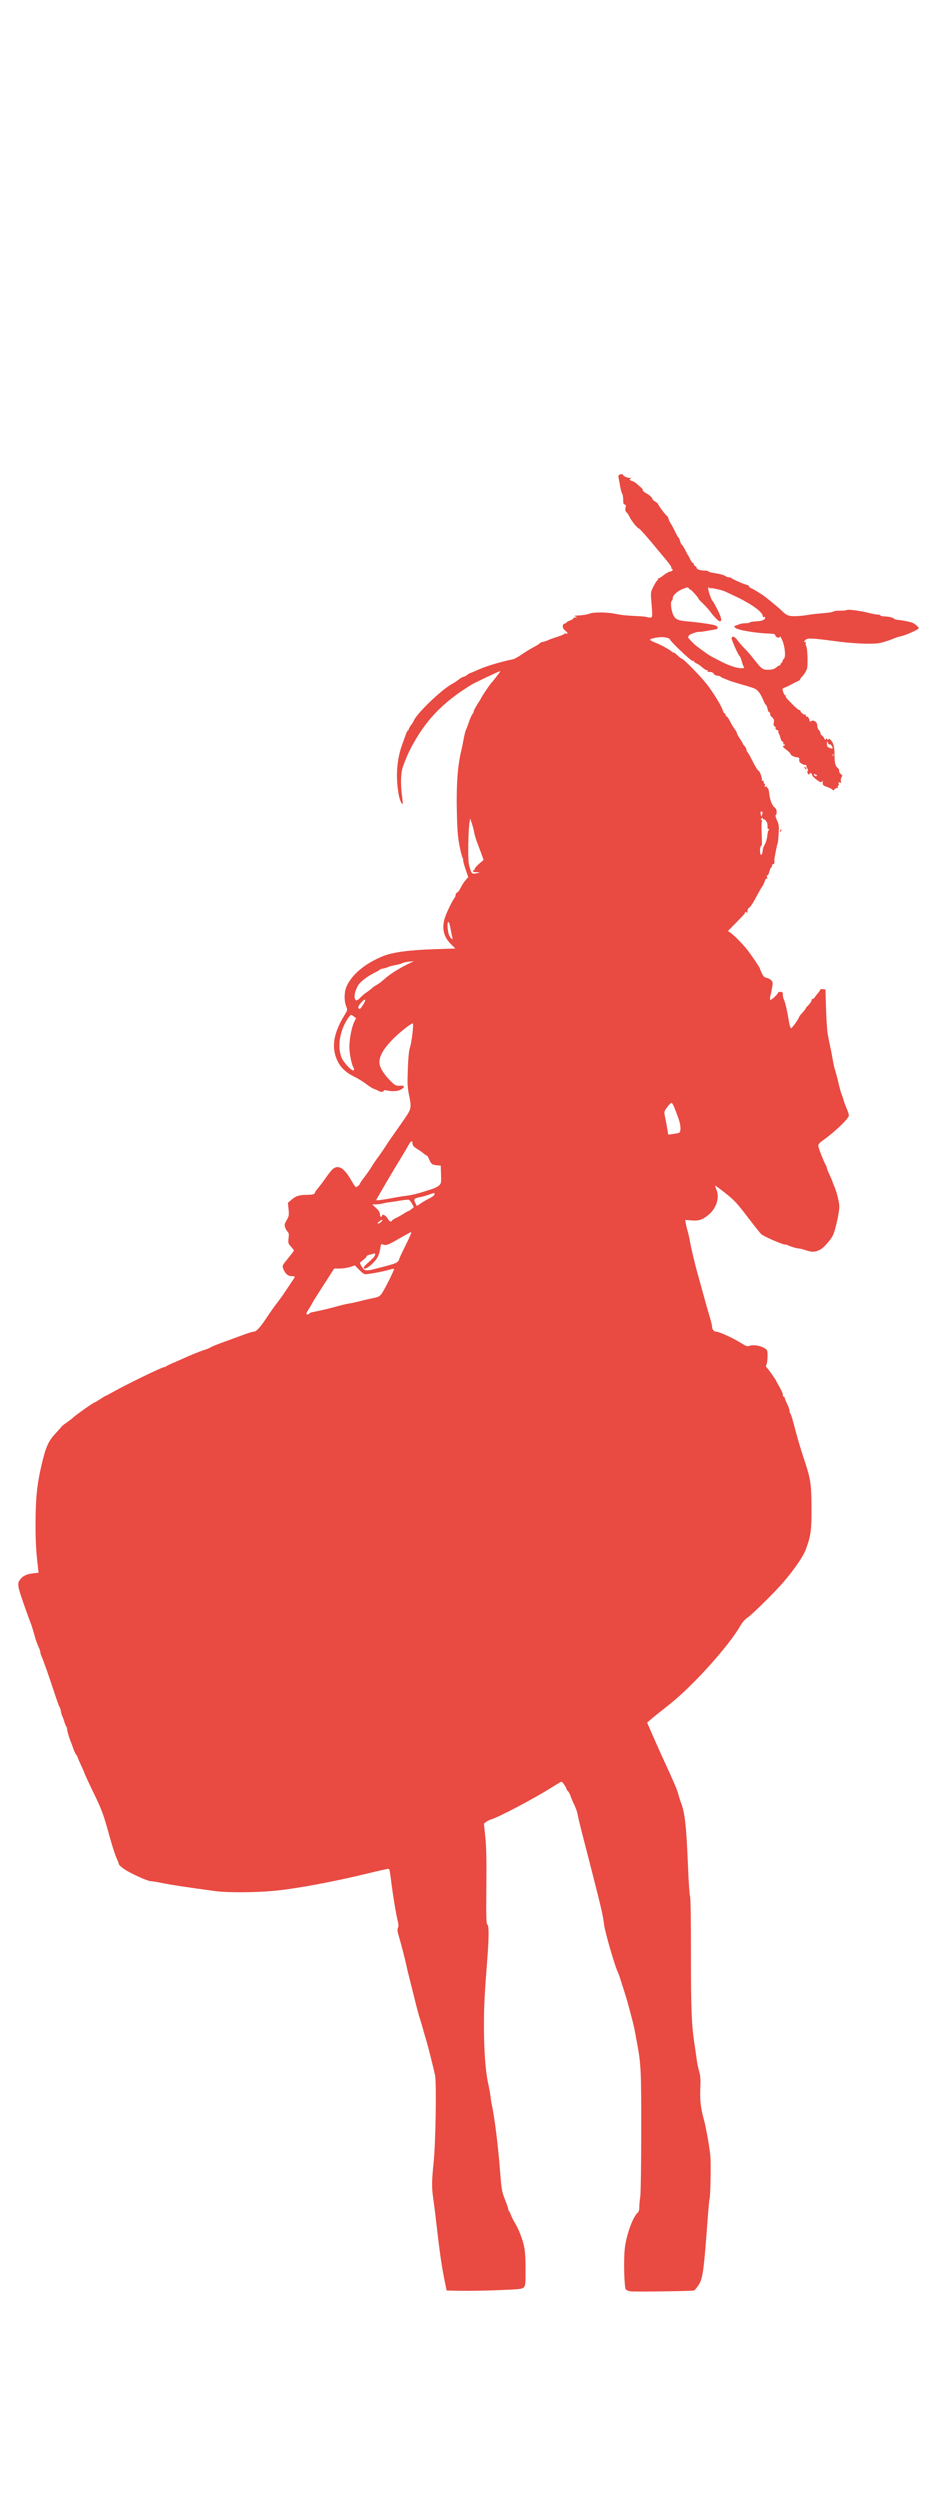 <?xml version="1.0" encoding="UTF-8"?>
<svg version="1.1" viewBox="0 0 900 2400" xml:space="preserve" xmlns="http://www.w3.org/2000/svg"><path d="m605.64 2199.8c-1.857-0.235-3.883-1.038-4.502-1.784-1.652-1.99-2.283-30.032-0.908-40.362 1.778-13.358 7.861-29.728 12.47-33.553 0.854-0.709 1.375-2.747 1.378-5.393 0-2.339 0.406-6.698 0.895-9.685 0.501-3.062 0.911-30.338 0.939-62.501 0.051-59.226-0.231-65.022-4.18-86.021-0.808-4.297-1.812-9.674-2.23-11.949-0.418-2.275-1.822-8.065-3.119-12.868-1.297-4.802-2.619-9.766-2.939-11.03-1.302-5.149-8.871-29.066-9.675-30.572-2.988-5.593-12.931-39.882-13.657-47.094-0.765-7.602-3.104-17.491-15.653-66.177-0.521-2.022-2.76-10.708-4.975-19.302-2.215-8.594-4.325-17.43-4.689-19.635-0.364-2.206-1.805-6.342-3.202-9.191-1.397-2.85-3.028-6.699-3.625-8.554-0.597-1.855-1.685-3.87-2.417-4.478-0.732-0.608-1.332-1.474-1.332-1.925 0-1.225-4.025-7.203-4.858-7.216-0.397-0.01-4.533 2.4-9.191 5.348-17.266 10.927-52.12 29.287-58.81 30.98-1.127 0.285-3.059 1.284-4.295 2.219l-2.246 1.701 1.327 12.729c0.986 9.46 1.245 21.789 1.007 48.006-0.262 28.863-0.095 35.415 0.919 36.042 1.596 0.986 1.633 11.802 0.108 31.624-2.841 36.917-3.321 46.352-3.34 65.717-0.023 23.368 1.453 43.622 4.019 55.148 0.957 4.297 2.007 10.087 2.334 12.868 0.328 2.78 0.738 5.676 0.913 6.434 2.797 12.139 6.237 39.467 8.273 65.718 1.323 17.06 1.654 18.961 4.6 26.419 1.746 4.42 3.175 8.576 3.175 9.237 0 0.66 0.347 1.594 0.772 2.074 0.424 0.48 1.313 2.321 1.975 4.09 0.662 1.769 2.35 5.078 3.752 7.353 1.402 2.275 3.597 6.824 4.877 10.11 4.426 11.359 5.215 16.4 5.265 33.678 0.043 14.839-0.104 16.37-1.728 17.994-1.603 1.603-3.95 1.861-24.199 2.66-12.333 0.486-28.599 0.765-36.147 0.62l-13.724-0.265-2.153-10.57c-2.717-13.338-4.734-27.556-8.019-56.526-0.802-7.077-2.075-17.074-2.827-22.214-1.389-9.486-1.282-16.782 0.489-33.394 1.899-17.816 2.882-75.542 1.424-83.64-0.874-4.856-7.281-30.262-8.807-34.927-0.579-1.769-1.602-5.285-2.273-7.812-0.671-2.528-2.125-7.491-3.23-11.03-2.018-6.461-2.633-8.773-6.844-25.736-1.255-5.055-2.969-11.88-3.808-15.166-0.84-3.286-2.059-8.456-2.709-11.489-1.4-6.53-5.408-21.906-7.494-28.751-1.101-3.613-1.234-5.393-0.518-6.963 0.695-1.526 0.619-3.426-0.276-6.876-1.413-5.445-4.399-23.332-5.934-35.536-1.685-13.401-1.865-14.248-3.025-14.214-1.105 0.032-8.532 1.685-18.111 4.031-34.676 8.491-71.287 15.272-92.892 17.204-17.424 1.559-43.445 1.684-54.168 0.261-29.52-3.918-43.455-6.064-56.367-8.681-2.44-0.494-5.283-0.899-6.319-0.899-2.23 0-10.615-3.426-19.576-7.999-6.293-3.212-11.489-7.177-11.489-8.768 0-0.439-0.826-2.611-1.835-4.826-1.916-4.206-4.803-13.261-8.207-25.742-4.06-14.887-6.754-22.311-12.009-33.088-5.746-11.785-11.037-23.203-11.037-23.818 0-0.206-1.448-3.466-3.217-7.245-1.769-3.778-3.217-7.195-3.217-7.593 0-0.398-0.564-1.376-1.253-2.174-0.689-0.798-1.974-3.519-2.855-6.047-0.881-2.528-1.951-5.423-2.377-6.434-1.562-3.703-3.626-10.678-3.626-12.256 0-0.892-0.342-2.015-0.759-2.495-0.418-0.48-1.319-2.734-2.004-5.009-0.684-2.275-1.53-4.55-1.878-5.055-0.349-0.505-0.932-2.573-1.298-4.593-0.365-2.021-0.954-3.882-1.309-4.136-0.355-0.254-2.609-6.459-5.009-13.789-5.228-15.966-10.388-30.631-12.176-34.606-0.717-1.593-1.303-3.574-1.303-4.402s-0.753-3.041-1.673-4.916c-0.92-1.875-2.212-5.271-2.87-7.546-0.658-2.275-1.796-6.204-2.528-8.732-0.732-2.527-1.675-5.423-2.095-6.434-1.047-2.519-4.012-10.651-6.703-18.383-6.148-17.667-6.455-19.845-3.351-23.792 2.65-3.369 6.199-5.019 12.351-5.742l5.238-0.616-0.558-4.686c-1.844-15.489-2.393-25.119-2.393-41.911 6.9e-4 -23.79 1.413-38.05 5.518-55.705 4.326-18.607 6.68-23.91 14.167-31.91 2.755-2.944 5.137-5.657 5.293-6.028 0.156-0.371 2.145-1.956 4.42-3.521 2.275-1.566 4.964-3.61 5.975-4.542 3.46-3.19 20.127-15.023 21.16-15.023 0.322 0 2.767-1.448 5.433-3.217 2.666-1.769 5.077-3.217 5.358-3.217 0.282 0 3.548-1.721 7.258-3.823 12.127-6.873 46.864-23.75 48.883-23.75 0.635 0 1.547-0.362 2.027-0.805 0.48-0.443 3.562-1.942 6.848-3.332 3.286-1.39 7.629-3.294 9.651-4.232 6.224-2.886 16.356-6.986 20.221-8.181 2.022-0.626 4.297-1.504 5.055-1.951 2.611-1.541 5.081-2.562 14.246-5.887 5.055-1.834 12.999-4.749 17.653-6.477 4.654-1.728 9.204-3.145 10.11-3.147 2.734-0.01 6.237-3.674 12.291-12.863 3.164-4.802 7.748-11.304 10.187-14.448 3.899-5.027 5.993-8.02 12.393-17.721 0.834-1.264 2.282-3.419 3.219-4.788 2.265-3.313 2.199-3.484-1.354-3.484-3.514 0-6.461-2.62-8.04-7.151-1.123-3.222-1.443-2.604 6.271-12.102 2.148-2.645 3.906-5.094 3.906-5.441s-1.28-2.033-2.844-3.746c-2.65-2.901-2.803-3.442-2.246-7.9 0.467-3.739 0.277-5.107-0.87-6.255-0.808-0.808-1.905-2.72-2.438-4.25-0.831-2.384-0.621-3.377 1.47-6.946 2.226-3.799 2.386-4.711 1.824-10.413l-0.616-6.249 3.81-3.262c3.948-3.379 7.354-4.383 14.933-4.401 4.846-0.012 7.198-0.686 7.198-2.065 0-0.516 1.344-2.484 2.987-4.372 1.643-1.888 5.055-6.425 7.583-10.083 2.528-3.658 5.582-7.437 6.788-8.398 5.177-4.126 10.688-0.835 17.039 10.176 2.341 4.058 4.555 7.366 4.921 7.35 1.04-0.046 3.882-2.39 3.882-3.202 0-0.402 1.137-2.215 2.528-4.029 4.371-5.703 6.459-8.684 9.4-13.42 1.57-2.527 4.26-6.457 5.978-8.732 1.718-2.275 4.839-6.824 6.934-10.11 2.096-3.286 6.04-9.076 8.765-12.868s7.24-10.248 10.032-14.349c5.818-8.544 6.025-9.901 3.417-22.416-1.375-6.598-1.531-10.39-1.007-24.389 0.448-11.948 1.062-17.85 2.2-21.14 1.418-4.096 3.484-21.479 2.663-22.396-0.765-0.854-10.55 6.59-17.52 13.328-12.311 11.903-16.741 21.096-13.688 28.404 1.765 4.224 5.428 9.195 10.327 14.014 3.944 3.88 4.87 4.254 9.722 3.934 5.589-0.369 1.106 4.302-4.893 5.098-2.238 0.296-5.827 0.136-7.975-0.357-2.148-0.493-3.906-0.571-3.906-0.173 0 1.457-2.909 1.783-4.874 0.545-1.111-0.7-3.054-1.564-4.318-1.92-1.264-0.356-4.735-2.513-7.715-4.793s-7.84-5.291-10.801-6.691c-7.948-3.759-13.308-8.566-16.417-14.726-6.522-12.92-4.645-26.615 6.064-44.244 3.304-5.439 3.305-5.445 1.841-9.105-1.99-4.974-1.877-13.544 0.245-18.484 5.011-11.667 17.375-22.134 34.595-29.286 9.67-4.016 25.304-6.146 51.132-6.965l18.963-0.601-4.324-4.301c-7.393-7.354-9.103-16.101-5.224-26.712 2.07-5.662 7.252-15.987 8.97-17.873 0.438-0.48 0.796-1.631 0.796-2.556s0.61-1.917 1.356-2.204 1.911-1.617 2.588-2.958c2.34-4.629 3.876-7.042 6.045-9.495l2.176-2.461-2.406-6.968c-1.323-3.832-2.406-7.819-2.406-8.858s-0.425-2.685-0.945-3.656c-0.52-0.971-1.8-6.218-2.844-11.658-1.467-7.644-2.007-15.01-2.377-32.411-0.542-25.542 0.817-43.831 4.305-57.905 0.564-2.275 1.585-7.292 2.27-11.148 0.685-3.857 1.663-7.794 2.175-8.749 0.511-0.955 1.829-4.418 2.928-7.694 1.099-3.276 2.583-6.61 3.298-7.408s1.3-2.06 1.3-2.804 1.654-3.899 3.676-7.011c2.022-3.112 3.677-5.85 3.677-6.085 0-0.59 7.754-12.102 9.307-13.818 0.695-0.767 1.68-1.927 2.19-2.576 5.741-7.311 6.978-8.993 6.614-8.993-1.081 0-24.229 10.902-27.762 13.075-28.614 17.6-44.965 35.017-59.349 63.212-1.666 3.267-4.577 10.289-6.322 15.256-2.158 6.139-2.501 16.941-0.903 28.428 0.539 3.878 0.78 7.253 0.534 7.498-0.76 0.76-2.733-3.64-3.578-7.983-3.352-17.227-2.138-35.021 3.387-49.633 0.86-2.275 2.234-6.101 3.053-8.502 0.819-2.401 1.823-4.366 2.232-4.366 0.409 0 0.744-0.478 0.744-1.062 0-0.584 0.961-2.342 2.136-3.906s2.373-3.49 2.662-4.28c2.475-6.75 27.165-30.449 37.022-35.537 1.517-0.783 4.265-2.607 6.107-4.055 1.842-1.447 3.91-2.641 4.596-2.652 0.686-0.011 2.28-0.829 3.544-1.818 1.264-0.989 2.607-1.807 2.986-1.818 0.378-0.011 4.376-1.681 8.883-3.71 6.773-3.05 20.711-7.175 32.315-9.563 1.3-0.268 5.022-2.326 8.272-4.573 3.25-2.248 8.494-5.454 11.653-7.125 3.159-1.671 5.745-3.325 5.745-3.676 0-0.351 1.344-0.925 2.987-1.277 1.643-0.351 4.021-1.158 5.285-1.793 1.264-0.635 4.779-1.902 7.813-2.817 3.033-0.915 6.135-2.155 6.893-2.756 0.758-0.601 1.896-0.906 2.528-0.677 1.969 0.713 1.259-1.056-1.149-2.865-2.846-2.137-3.112-6.023-0.46-6.716 1.011-0.264 1.838-0.763 1.838-1.108 0-0.345 1.448-1.151 3.217-1.79 1.769-0.64 3.217-1.55 3.217-2.023s0.931-0.889 2.068-0.924c1.973-0.062 1.984-0.101 0.23-0.855-1.594-0.685-1.472-0.807 0.919-0.92 5.524-0.261 10.165-0.978 12.582-1.945 3.752-1.5 16.444-1.421 24.183 0.153 6.383 1.297 10.757 1.771 20.585 2.229 5.256 0.245 9.771 0.661 10.034 0.924s1.583 0.478 2.934 0.478c2.745 0 2.722 0.287 1.331-17.033-0.565-7.035-0.456-7.65 2.312-13.098 1.598-3.144 3.316-5.716 3.819-5.716s0.617-0.517 0.253-1.149c-0.364-0.632-0.344-0.864 0.043-0.515 0.387 0.348 2.766-0.996 5.285-2.987 2.519-1.991 5.346-3.621 6.282-3.621 1.995 0 3.554-2.023 1.967-2.552-0.598-0.199-0.856-0.737-0.573-1.196 0.283-0.458-2.025-3.835-5.128-7.504-3.104-3.669-6.745-8.028-8.092-9.685-8.801-10.834-17.142-20.295-17.949-20.36-1.369-0.11-7.32-7.433-8.896-10.949-0.829-1.849-2.201-3.936-3.049-4.638-1.141-0.945-1.391-2.079-0.962-4.366 0.451-2.402 0.27-3.09-0.813-3.09-1.057 0-1.401-1.126-1.429-4.668-0.02-2.568-0.45-5.167-0.955-5.776-0.505-0.609-1.397-3.782-1.98-7.05-0.583-3.268-1.268-7.039-1.522-8.38-0.366-1.934-0.035-2.572 1.603-3.092 1.409-0.447 2.309-0.217 2.837 0.726 0.795 1.42 4.785 2.9 7.23 2.682 0.91-0.081 0.988 0.05 0.23 0.386-1.832 0.812-1.337 1.948 1.117 2.564 1.246 0.313 3.242 1.495 4.435 2.627 1.193 1.132 3.087 2.793 4.208 3.692 1.121 0.898 1.807 2.008 1.524 2.466-0.283 0.458 1.539 1.987 4.049 3.398 2.564 1.441 4.776 3.413 5.049 4.5 0.267 1.064 1.541 2.416 2.831 3.003 1.29 0.588 2.613 1.796 2.941 2.685 0.746 2.028 7.85 11.267 8.663 11.267 0.331 0 0.881 1.112 1.222 2.471 0.341 1.359 1.356 3.531 2.255 4.825 0.899 1.295 2.734 4.708 4.077 7.586 1.343 2.877 2.823 5.467 3.288 5.755 0.466 0.288 1.112 1.731 1.436 3.207 0.324 1.476 1.163 3.159 1.863 3.74 0.701 0.581 2.196 2.988 3.324 5.348 1.128 2.36 2.286 4.498 2.574 4.751 0.288 0.253 1.24 2.011 2.117 3.906 0.876 1.896 2.014 3.447 2.528 3.447 0.514 0 0.934 0.576 0.934 1.28 0 0.704 0.62 1.518 1.379 1.809 0.758 0.291 1.379 1.111 1.379 1.822 0 1.333 3.784 2.442 8.333 2.442 1.424 0 2.817 0.37 3.096 0.822 0.279 0.452 2.062 1.039 3.961 1.304 6.223 0.868 11.394 2.231 12.442 3.279 0.566 0.566 1.946 1.029 3.067 1.029 1.121 0 2.175 0.31 2.344 0.689 0.385 0.866 13.678 6.669 15.271 6.666 0.648-7e-4 1.41 0.602 1.693 1.341 0.284 0.739 1.317 1.598 2.296 1.909 1.764 0.56 9.675 5.433 13.216 8.14 4.631 3.541 13.952 11.308 15.619 13.014 4.692 4.803 7.135 5.778 13.825 5.521 3.521-0.135 7.85-0.511 9.619-0.835 4.895-0.897 10.773-1.58 18.383-2.135 3.791-0.277 7.424-0.933 8.072-1.459 0.648-0.526 3.543-0.895 6.434-0.821 2.891 0.074 5.786-0.207 6.435-0.625 1.336-0.862 13.528 0.781 21.799 2.937 3.033 0.791 6.652 1.452 8.042 1.47 1.39 0.018 2.528 0.379 2.528 0.803 0 0.424 1.551 0.828 3.447 0.898 4.702 0.175 8.845 1.137 9.531 2.213 0.313 0.491 2.174 1.028 4.136 1.192 4.206 0.352 11.08 1.735 13.677 2.752 2.239 0.877 5.974 4.148 5.974 5.232 0 1.195-13.438 7.177-17.264 7.685-1.154 0.153-5.234 1.545-9.067 3.092-3.833 1.548-9.3 3.157-12.148 3.576-7.829 1.153-24.908 0.333-42.543-2.043-20.971-2.825-25.876-3.046-27.665-1.249-1.791 1.8-2.148 2.977-0.615 2.03 0.604-0.373 0.883 0.056 0.712 1.095-0.155 0.94 0.089 2.302 0.543 3.026 1.283 2.05 1.755 19.479 0.599 22.12-1.279 2.922-2.877 5.36-4.917 7.502-0.885 0.929-1.609 2.012-1.609 2.407 0 0.395-1.137 1.192-2.528 1.772-1.39 0.58-3.975 1.872-5.745 2.872-1.769 1-4.513 2.301-6.097 2.891-2.769 1.032-2.843 1.195-1.914 4.223 0.532 1.732 1.311 3.15 1.732 3.15 0.421 0 0.765 0.482 0.765 1.072 0 1.179 1.045 2.408 7.708 9.064 2.47 2.468 4.933 4.402 5.473 4.298 0.54-0.103 1.001 0.321 1.024 0.943 0.052 1.405 3.725 4.071 4.517 3.279 0.319-0.319 0.58 0.133 0.58 1.006 0 0.872 0.393 1.343 0.873 1.047 1.055-0.652 2.804 2.216 2.804 4.599 0 0.271 0.763 0.083 1.696-0.416 2.529-1.354 5.657 1.174 5.657 4.572 0 1.488 0.75 3.455 1.666 4.371 0.916 0.916 1.515 2.119 1.331 2.672-0.184 0.553 0.437 1.561 1.382 2.24 0.944 0.679 2.022 2.05 2.395 3.047 0.524 1.399 0.851 1.533 1.437 0.585 0.63-1.019 0.855-1.015 1.329 0.026 0.431 0.945 0.7 0.977 1.098 0.131 0.385-0.819 0.955-0.695 2.11 0.46 2.818 2.816 3.797 6.567 3.797 14.553 0 7.705 0.861 10.903 3.449 12.812 0.721 0.532 1.17 1.646 0.999 2.476-0.172 0.83 0.515 2.128 1.526 2.884 1.531 1.144 1.656 1.673 0.748 3.162-0.6 0.984-0.86 2.669-0.579 3.746 0.417 1.593 0.205 1.84-1.137 1.325-1.272-0.488-1.517-0.288-1.07 0.876 0.318 0.83 0.177 1.758-0.315 2.061-0.492 0.304-0.656 0.938-0.365 1.408 0.291 0.471-0.066 0.856-0.792 0.856-0.726 0-1.852 0.64-2.501 1.422-0.869 1.047-1.358 1.135-1.854 0.333-0.37-0.599-2.682-1.794-5.136-2.656-4.025-1.413-4.449-1.829-4.32-4.239 0.079-1.47-0.059-2.156-0.306-1.524-0.247 0.632-0.892 1.149-1.432 1.149-1.738 0-8.94-5.937-8.549-7.047 0.208-0.59-0.217-1.301-0.943-1.58-0.726-0.279-1.321-0.106-1.321 0.384 0 1.641-1.618 0.912-2.104-0.948-0.264-1.011-0.096-1.838 0.374-1.838 0.47 0 0.223-0.964-0.549-2.141-0.772-1.178-1.126-2.419-0.787-2.757 0.339-0.339-0.188-0.616-1.171-0.616-2.256 0-5.964-2.547-5.788-3.975 0.308-2.491-0.186-3.377-1.879-3.377-2.543 0-6.477-1.937-6.477-3.188 0-0.58-1.645-2.272-3.655-3.759-3.609-2.67-4.57-4.083-2.779-4.083 0.506 0 0.919-0.438 0.919-0.973 0-0.535-0.409-0.721-0.909-0.412-0.503 0.311-0.685-0.022-0.407-0.746 0.276-0.719-0.103-1.54-0.843-1.824-0.74-0.284-1.638-1.888-1.997-3.565-0.359-1.677-1.054-3.548-1.544-4.158-0.491-0.61-0.644-1.511-0.34-2.002 0.304-0.491-0.311-1.167-1.366-1.502-1.089-0.346-1.716-1.136-1.45-1.828 0.257-0.671-0.146-1.455-0.896-1.743-0.997-0.382-1.212-1.336-0.8-3.535 0.461-2.458 0.136-3.413-1.766-5.201-1.282-1.204-2.084-2.59-1.782-3.078 0.302-0.489-0.021-1.241-0.718-1.671-0.697-0.431-1.3-1.108-1.341-1.506-0.209-2.011-1.576-5.778-2.098-5.778-0.327 0-1.139-1.344-1.804-2.987-2.053-5.074-4.003-8.419-6.088-10.449-2.104-2.047-3.288-2.499-16.589-6.324-4.55-1.308-9.099-2.733-10.11-3.166-1.011-0.433-3.286-1.322-5.055-1.976-1.769-0.654-3.458-1.539-3.753-1.967-0.295-0.427-1.742-0.865-3.217-0.971-1.555-0.113-2.958-0.869-3.341-1.802-0.569-1.388-3.056-2.139-5.613-1.694-0.417 0.072-0.496-0.292-0.176-0.81 0.32-0.518 5.4e-4 -0.942-0.71-0.942-1.139 0-2.38-0.834-6.824-4.583-0.613-0.517-2.164-1.418-3.447-2.003-1.283-0.584-2.332-1.479-2.332-1.988 0-0.509-0.242-0.683-0.537-0.388-0.296 0.295-1.403-0.153-2.462-0.996-6.606-5.262-19.979-18.382-19.979-19.601 0-0.954-3.666-2.032-7.353-2.162-4.442-0.157-12.056 1.526-11.703 2.586 0.16 0.48 2.55 1.75 5.312 2.824 5.213 2.027 13.023 6.316 15.812 8.684 0.885 0.751 1.608 1.069 1.608 0.706 0-0.363 1.551 0.81 3.447 2.607 1.896 1.797 3.813 3.27 4.26 3.275 1.535 0.015 18.23 17.015 23.928 24.365 6.444 8.312 14.621 21.712 15.566 25.506 0.346 1.39 1.035 2.528 1.531 2.528 0.496 0 0.902 0.576 0.902 1.28 0 0.704 0.522 1.48 1.159 1.725 0.638 0.245 2.156 2.46 3.374 4.924 1.218 2.463 3.178 5.759 4.355 7.323 1.178 1.564 2.141 3.301 2.141 3.86 0 0.559 1.241 2.855 2.757 5.102 1.517 2.247 2.757 4.353 2.757 4.68s0.827 1.482 1.838 2.568c1.011 1.085 1.838 2.698 1.838 3.584s0.396 1.855 0.88 2.154c0.484 0.299 2.837 4.46 5.229 9.245s4.826 8.702 5.409 8.702c1.133 0 3.672 6.982 3.293 9.054-0.125 0.683 0.214 0.968 0.753 0.635 0.577-0.357 0.981 0.196 0.981 1.341 0 1.071 0.375 1.715 0.833 1.432 0.458-0.283 0.599 0.382 0.312 1.48-0.419 1.602-0.212 1.876 1.053 1.391 0.866-0.332 1.343-0.231 1.061 0.226-0.282 0.457-0.043 0.987 0.532 1.178 0.574 0.191 1.185 1.985 1.356 3.985 0.547 6.392 2.704 12.501 5.034 14.261 1.604 1.211 2.228 2.572 2.228 4.862 0 1.749-0.354 2.961-0.788 2.693-0.924-0.571-0.03 2.662 1.879 6.794 1.006 2.178 1.223 5.028 0.858 11.281-0.269 4.602-0.716 8.734-0.993 9.182-0.593 0.96-3.36 15.201-3.168 16.307 0.374 2.155-0.217 3.948-1.235 3.744-0.632-0.126-1.091 0.494-1.021 1.379 0.07 0.885-0.234 1.609-0.676 1.609-0.442 0-1.271 1.856-1.842 4.125-0.577 2.293-1.443 3.874-1.95 3.561-0.567-0.35-0.663 0.219-0.255 1.505 0.421 1.326 0.318 1.859-0.287 1.485-0.529-0.327-1.431 0.934-2.053 2.872-0.61 1.9-1.63 4.076-2.267 4.834-0.637 0.758-2.262 3.447-3.612 5.974-5.465 10.232-7.543 13.533-9.046 14.375-0.875 0.49-1.583 1.987-1.591 3.364-0.01 1.742-0.25 2.11-0.804 1.235-0.551-0.869-0.981-0.939-1.419-0.23-0.346 0.559-0.463 1.017-0.261 1.017 0.202 0-3.353 3.81-7.901 8.468l-8.268 8.468 2.613 1.873c3.783 2.711 11.908 11.007 16.124 16.463 4.064 5.26 11.88 16.865 11.88 17.639 0 0.275 0.813 2.285 1.806 4.465 1.398 3.068 2.43 4.089 4.567 4.516 1.518 0.304 3.548 1.339 4.509 2.301 1.484 1.484 1.638 2.445 1.02 6.359-0.401 2.536-1.167 6.196-1.702 8.133s-0.621 3.874-0.191 4.304c0.743 0.743 7.429-5.48 7.446-6.931 0-0.379 1.042-0.689 2.306-0.689 1.943 0 2.298 0.428 2.298 2.77 0 1.524 0.4 3.488 0.889 4.366 1.217 2.184 3.345 11.233 4.768 20.277 0.677 4.302 1.629 7.514 2.226 7.514 0.955 0 7.736-9.546 7.746-10.904 0-0.322 1.45-2.159 3.217-4.083 1.767-1.924 3.213-3.797 3.213-4.162 0-0.365 0.724-1.312 1.608-2.104 2.272-2.034 4.412-5.4 4.113-6.471-0.139-0.499 0.126-0.673 0.589-0.387 0.463 0.286 1.459-0.407 2.215-1.54 0.755-1.133 2.248-3.054 3.317-4.269 1.069-1.215 1.944-2.587 1.944-3.048 0-0.462 1.137-0.709 2.528-0.549l2.528 0.291 0.593 18.747c0.326 10.311 1.033 21.065 1.571 23.897 1.414 7.441 1.959 10.153 2.978 14.8 0.499 2.275 1.311 6.608 1.804 9.629 0.494 3.021 1.305 6.847 1.802 8.502 1.734 5.774 2.592 9.031 4.182 15.877 0.881 3.792 2.126 8.134 2.767 9.651 0.641 1.517 1.474 3.998 1.851 5.515s1.65 4.941 2.828 7.609c1.179 2.668 2.143 5.708 2.143 6.755 0 2.939-13.951 16.232-25.486 24.283-2.509 1.752-3.894 3.417-3.906 4.699-0.019 1.813 5.133 15.099 7.332 18.911 0.506 0.878 0.92 2.032 0.92 2.566 0 0.533 1.241 3.624 2.757 6.867 1.517 3.244 2.757 6.163 2.757 6.486 0 0.324 0.594 1.892 1.32 3.485 2.393 5.251 5.114 15.892 5.114 20 0 6.049-3.786 23.01-6.236 27.934-2.076 4.174-8.199 11.178-11.505 13.161-4.636 2.781-8.24 3.055-14.154 1.076-2.932-0.981-6.128-1.794-7.103-1.806-1.94-0.025-7.408-1.617-9.933-2.893-0.878-0.444-2.325-0.822-3.217-0.842-2.745-0.06-20.725-7.936-22.905-10.034-1.131-1.089-7.141-8.655-13.356-16.813-9.791-12.854-12.583-15.846-20.922-22.429-5.293-4.178-9.748-7.47-9.901-7.317-0.153 0.153 0.395 1.892 1.219 3.864 3.208 7.677 0 17.891-7.578 24.139-5.902 4.865-9.06 5.927-16.121 5.422l-6.306-0.451 0.555 3.325c0.305 1.829 1.121 5.186 1.813 7.461 0.692 2.275 1.702 6.824 2.245 10.11 0.893 5.408 5.126 23.146 7.458 31.25 0.509 1.77 2.345 8.387 4.081 14.706 4.603 16.76 4.727 17.199 7.282 25.787 1.287 4.325 2.339 8.592 2.339 9.481 0 2.975 1.826 5.173 4.299 5.173 2.743 0 16.974 6.618 24.304 11.302 4.1 2.62 5.337 3.01 7.242 2.286 3.459-1.315 10.382-0.352 14.132 1.966 3.275 2.024 3.332 2.16 3.332 8.019 0 3.278-0.456 6.812-1.014 7.854-0.596 1.114-0.668 2.131-0.174 2.467 1.023 0.697 9.46 12.542 9.46 13.281 0 0.289 1.446 2.925 3.215 5.857 1.768 2.932 3.216 6.262 3.217 7.399 0 1.137 0.416 2.068 0.922 2.068 0.506 0 0.932 0.517 0.948 1.149 0.016 0.632 1.046 3.217 2.289 5.745 1.243 2.528 2.264 5.444 2.269 6.48 0 1.036 0.379 2.277 0.831 2.757 0.452 0.48 1.683 4.182 2.736 8.226 3.793 14.579 6.862 25.034 10.917 37.187 5.797 17.375 6.597 22.931 6.622 45.994 0.023 21.181-0.68 26.055-5.706 39.594-2.301 6.197-11.469 19.433-21.522 31.07-8.292 9.599-29.782 30.804-34.085 33.633-2.369 1.557-5.014 4.5-6.71 7.465-11.199 19.573-44.92 57.172-67.515 75.279-5.882 4.714-6.522 5.221-11.479 9.097-2.275 1.779-5.644 4.537-7.487 6.131l-3.351 2.897 1.802 4.266c2.889 6.841 11.122 25.334 14.992 33.678 2.94 6.338 6.86 15.032 8.391 18.612 0.703 1.643 1.859 4.331 2.57 5.974 0.71 1.643 1.79 4.848 2.399 7.123 0.609 2.275 1.438 4.963 1.842 5.974 4.301 10.762 5.579 22.031 7.299 64.339 0.555 13.649 1.408 25.762 1.897 26.918 0.538 1.273 0.876 23.01 0.858 55.148-0.03 52.709 0.592 68.581 3.395 86.594 0.747 4.802 1.695 11.42 2.106 14.706 0.411 3.286 1.472 8.435 2.357 11.443 1.293 4.392 1.516 7.649 1.135 16.544-0.482 11.243 0.441 19.28 3.438 29.918 1.901 6.751 5.073 24.337 6.134 34.008 0.792 7.224 0.192 40.939-0.757 42.514-0.23 0.381-1.003 8.654-1.719 18.383-3.775 51.314-4.689 57.834-9.015 64.301-1.594 2.383-3.432 4.548-4.084 4.811-1.566 0.632-56.664 1.384-61.015 0.833zm-308.67-938.63c0-0.439 1.344-1.061 2.987-1.381 5.316-1.036 14.852-3.2 18.153-4.118 9.686-2.696 13.733-3.683 17.463-4.258 2.275-0.351 7.031-1.405 10.57-2.342 3.539-0.937 9.045-2.203 12.237-2.813 4.802-0.918 6.194-1.621 8.066-4.076 2.663-3.492 12.621-23.422 12.009-24.035-0.231-0.231-2.633 0.251-5.337 1.072-4.929 1.496-18.996 4.101-22.307 4.131-0.971 0.01-3.597-1.895-5.835-4.231l-4.069-4.247-4.611 1.489c-2.536 0.819-7.016 1.489-9.955 1.489h-5.344l-5.162 8.042c-2.839 4.423-7.422 11.558-10.183 15.855-2.761 4.297-5.531 8.847-6.154 10.11-0.623 1.264-2.067 3.7-3.209 5.413-2.432 3.648-2.588 4.697-0.698 4.697 0.758 0 1.379-0.359 1.379-0.799zm64.452-43.249c16.348-4.263 18.607-4.973 20.229-6.362 0.944-0.808 1.716-1.924 1.716-2.48s2.252-5.53 5.005-11.055c5.257-10.551 7.199-15.1 6.448-15.1-0.469 0-7.082 3.615-14.21 7.767-7.489 4.363-9.829 5.162-12.329 4.212-2.164-0.823-2.34-0.666-2.842 2.534-1.204 7.675-2.725 10.799-7.587 15.589-4.511 4.445-8.492 6.239-8.492 3.828 0-0.549 1.525-2.306 3.389-3.906 1.864-1.6 4.346-3.9 5.515-5.111 2.566-2.659 2.871-5.176 0.517-4.266-0.885 0.342-2.746 0.852-4.136 1.132-1.39 0.281-2.539 0.975-2.553 1.544-0.014 0.569-1.45 2.068-3.192 3.332-1.742 1.264-3.178 2.614-3.192 3-0.014 0.386 0.905 2.139 2.043 3.895 2.463 3.803 4.009 3.967 13.67 1.448zm4.942-45.108c2.123-2.346 0.701-2.346-2.298 0-1.673 1.309-1.899 1.803-0.832 1.818 0.806 0.011 2.215-0.807 3.13-1.818zm10.169-1.015c0.345-0.558 2.127-1.706 3.961-2.55 1.833-0.845 5.083-2.663 7.221-4.04 2.138-1.378 4.206-2.518 4.596-2.535 0.389-0.016 1.718-0.871 2.952-1.899l2.244-1.868-1.757-3.263c-0.966-1.794-2.317-3.478-3-3.74-0.684-0.262-4.212 0.039-7.84 0.67-3.629 0.631-8.252 1.327-10.274 1.548-2.022 0.221-5.124 0.792-6.893 1.27-1.769 0.478-4.785 0.871-6.702 0.874l-3.485 0.01 3.715 3.534c2.52 2.397 3.715 4.319 3.715 5.974 0 1.342 0.414 2.44 0.919 2.44 0.505 0 0.919-0.414 0.919-0.919 0-2.23 3.635-0.681 5.393 2.298 1.957 3.317 3.227 3.965 4.317 2.202zm33.948-20.265c4.758-2.347 6.893-3.939 6.893-5.136 0-1.441 0.412-1.485-5.547 0.602-2.763 0.968-6.678 2.055-8.7 2.417-5.395 0.966-5.998 1.727-4.244 5.356l1.487 3.076 3.676-2.477c2.022-1.363 4.917-3.089 6.434-3.838zm-33.595-1.369c3.765-0.737 9.842-1.72 13.504-2.184 6.115-0.775 10.399-1.882 24.11-6.228 2.716-0.861 5.937-2.491 7.158-3.623 2.084-1.931 2.204-2.58 1.956-10.571l-0.264-8.514-3.665-0.298c-4.475-0.364-5.739-1.345-7.543-5.854-0.77-1.924-1.734-3.499-2.141-3.499-0.408 0-1.707-0.834-2.887-1.853-1.18-1.019-4.111-3.078-6.512-4.575-3.335-2.08-4.366-3.27-4.366-5.041 0-3.409-1.52-2.829-3.888 1.483-1.148 2.091-2.5 4.473-3.006 5.293-0.505 0.82-2.911 4.797-5.346 8.837-2.435 4.04-4.805 7.966-5.267 8.724-4.257 6.992-17.42 29.579-17.42 29.893 0 0.557 7.387-0.386 15.578-1.99zm275.1-62.485c2.263-0.66 2.123-7.113-0.3-13.868-4.105-11.442-5.702-14.97-6.774-14.97-0.614 0-2.483 1.903-4.154 4.23-2.954 4.114-3.01 4.359-2.023 8.961 0.558 2.602 1.495 7.562 2.083 11.022l1.069 6.29 4.245-0.598c2.335-0.329 4.969-0.809 5.854-1.067zm-312.49-62.798c-1.804-2.889-3.92-13.569-3.92-19.786 0-7.516 2.223-19.093 4.581-23.86l1.847-3.734-2.066-1.59c-2.752-2.118-3.009-2.066-5.241 1.068-8.599 12.076-11.216 29.526-5.953 39.703 2.446 4.73 9.733 12.049 10.868 10.915 0.683-0.683 0.649-1.49-0.117-2.716zm9.289-60.295c1.451-2.297 2.368-4.447 2.037-4.778-1.07-1.07-7.283 5.908-6.674 7.495 0.884 2.304 1.806 1.763 4.636-2.717zm-2.581-6.954c1.485-1.574 4.147-3.804 5.917-4.956 1.769-1.152 4.083-2.922 5.142-3.934 1.059-1.012 3.204-2.501 4.767-3.309 1.563-0.808 4.42-2.939 6.347-4.734 5.744-5.349 15.004-11.188 26.024-16.409l3.217-1.524-5.032 0.541c-2.768 0.297-5.456 0.889-5.974 1.314-0.518 0.426-3.631 1.285-6.916 1.911-3.286 0.626-6.388 1.455-6.893 1.842-0.506 0.388-2.475 0.996-4.376 1.351-1.901 0.355-3.667 0.987-3.925 1.403-0.257 0.416-2.631 1.799-5.275 3.072-6.393 3.079-13.498 8.64-15.39 12.047-2.514 4.526-3.784 9.313-3.145 11.856 0.788 3.139 2.223 3.017 5.514-0.471zm88.191-58.031c-0.364-1.137-1.136-4.875-1.716-8.307-0.58-3.431-1.468-6.21-1.973-6.174-1.572 0.11-0.83 9.965 1.008 13.378 1.913 3.552 3.7 4.288 2.681 1.103zm26.106-61.933c0.211-0.186-1.134-0.338-2.987-0.338-1.854 0-3.37-0.414-3.37-0.919 0-0.505 0.414-0.919 0.919-0.919 0.505 0 0.919-0.588 0.919-1.307 0-0.719 1.915-2.944 4.255-4.944l4.255-3.637-1.594-4.477c-0.877-2.462-1.924-5.304-2.327-6.315-2.888-7.25-4.596-12.466-5.117-15.625-0.333-2.022-1.327-5.868-2.209-8.547l-1.603-4.87-0.61 3.491c-1.304 7.466-1.777 35.818-0.673 40.37 2.16 8.906 2.693 9.65 6.433 8.975 1.83-0.33 3.499-0.753 3.71-0.938zm271.58-18.336c0.307-0.8 0.559-2.351 0.561-3.447 0-1.096 0.876-3.425 1.943-5.175 1.108-1.818 2.146-5.462 2.422-8.502 0.271-2.986 0.931-5.326 1.504-5.334 0.592-8e-3 0.506-0.341-0.206-0.792-0.675-0.428-1.192-1.042-1.149-1.365 0.376-2.81-0.192-5.213-1.623-6.863-0.936-1.079-1.97-1.694-2.298-1.366-0.328 0.328-0.596 0.031-0.596-0.66 0-1.042-0.196-1.048-1.149-0.038-0.921 0.977-0.901 1.308 0.104 1.674 0.733 0.267 0.879 0.696 0.352 1.034-0.56 0.359-0.686 4.977-0.334 12.21 0.312 6.398 0.286 11.458-0.056 11.246-0.93-0.576-1.752 2.682-1.503 5.954 0.237 3.114 1.137 3.746 2.028 1.424zm0.493-39.119c0.036-0.325-0.478-0.799-1.141-1.054-0.886-0.34-1.093 0.302-0.781 2.428 0.365 2.49 0.523 2.636 1.141 1.054 0.394-1.01 0.746-2.102 0.781-2.428zm52.083-35.857c0.406-0.657 0.252-0.812-0.405-0.405-0.584 0.361-1.061 0.193-1.061-0.372 0-0.565-0.458-0.745-1.017-0.399-0.709 0.438-0.639 0.868 0.23 1.419 1.578 1 1.48 1.01 2.254-0.243zm15.706-20.251c-0.293-0.733-0.511-0.515-0.555 0.555-0.039 0.969 0.177 1.512 0.483 1.206 0.305-0.305 0.338-1.098 0.073-1.762zm-0.628-5.862c0-1.452-2.044-4.057-2.811-3.583-0.484 0.299-1.265-0.413-1.734-1.583-0.788-1.966-0.857-1.899-0.911 0.89-0.044 2.3 0.433 3.214 2.01 3.848 2.495 1.003 3.447 1.121 3.447 0.428zm-54.17-77.462c1.17-1.09 2.694-1.982 3.387-1.982 0.693 0 1.004-0.414 0.692-0.919-0.312-0.506-0.158-0.919 0.343-0.919 0.501 0 1.202-0.931 1.557-2.068 0.355-1.137 1.012-2.304 1.46-2.594 1.837-1.186 1.001-11.413-1.388-16.971-1.296-3.015-2.373-4.965-2.394-4.333-0.064 1.923-3.84 1.327-4.367-0.689-0.387-1.478-1.314-1.863-4.739-1.966-13.882-0.418-31.587-3.369-33.863-5.645-1.404-1.404-1.386-1.554 0.259-2.081 0.974-0.312 2.722-0.948 3.883-1.412 1.161-0.464 3.722-0.844 5.69-0.844 1.968 0 3.786-0.335 4.039-0.745 0.253-0.41 2.312-0.84 4.576-0.958 5.584-0.289 7.893-0.791 9.402-2.044 1.364-1.132 0.826-3.074-0.607-2.189-0.471 0.291-0.856-0.133-0.856-0.943 0-3.991-11.776-12.314-28.033-19.813-3.539-1.632-7.117-3.304-7.952-3.715-2.896-1.425-12.962-3.708-14.221-3.226-0.696 0.267-1.271-0.019-1.279-0.635-0.01-0.78-0.255-0.739-0.809 0.135-0.769 1.213 2.72 11.782 4.271 12.938 0.379 0.282 2.501 4.105 4.717 8.494 3.659 7.248 4.36 10.861 2.109 10.861-1.256 0-5.14-3.868-8.867-8.831-1.857-2.473-5.231-6.23-7.496-8.349-2.266-2.119-4.14-4.187-4.166-4.596-0.065-1.039-7.324-9.052-8.018-8.851-0.312 0.09-0.894-0.419-1.293-1.131-0.614-1.096-1.404-1.038-5.126 0.376-5.543 2.106-10.233 6.213-10.233 8.961 0 1.15-0.46 2.376-1.023 2.724-1.47 0.909-0.564 9.333 1.46 13.569 2.088 4.37 4.382 5.373 14.269 6.241 8.818 0.774 18.895 2.146 24.352 3.316 4.236 0.908 5.591 3.611 2.134 4.254-10.406 1.937-13.653 2.427-16.101 2.427-3.206 0-10.698 3.058-9.768 3.987 0.335 0.335 0.066 0.609-0.6 0.609-1.028 0 0.96 2.438 5.754 7.056 2.553 2.459 13.538 10.407 16.525 11.956 1.769 0.917 5.851 3.042 9.072 4.723 7.565 3.946 15.491 6.596 19.727 6.596 2.548 0 3.144-0.277 2.469-1.149-0.489-0.632-1.424-3.124-2.077-5.538-0.653-2.414-1.522-4.596-1.93-4.848-1.39-0.859-8.269-16.362-7.801-17.581 0.828-2.158 3.002-1.296 5.629 2.233 1.411 1.896 3.962 4.894 5.668 6.664 4.973 5.157 6.238 6.603 10.452 11.949 7.482 9.493 8.256 10.001 14.736 9.685 2.872-0.14 4.94-0.85 6.378-2.189zm3.619 157.08c0-0.476 0.409-1.118 0.909-1.426 0.521-0.322 0.675 0.047 0.361 0.865-0.611 1.592-1.27 1.884-1.27 0.562zm23.897-60.257c-0.659-0.795-0.749-1.379-0.211-1.379 0.513 0 1.171 0.62 1.462 1.379 0.291 0.758 0.386 1.379 0.211 1.379-0.175 0-0.833-0.62-1.462-1.379z" fill="#e94a42"/></svg>
